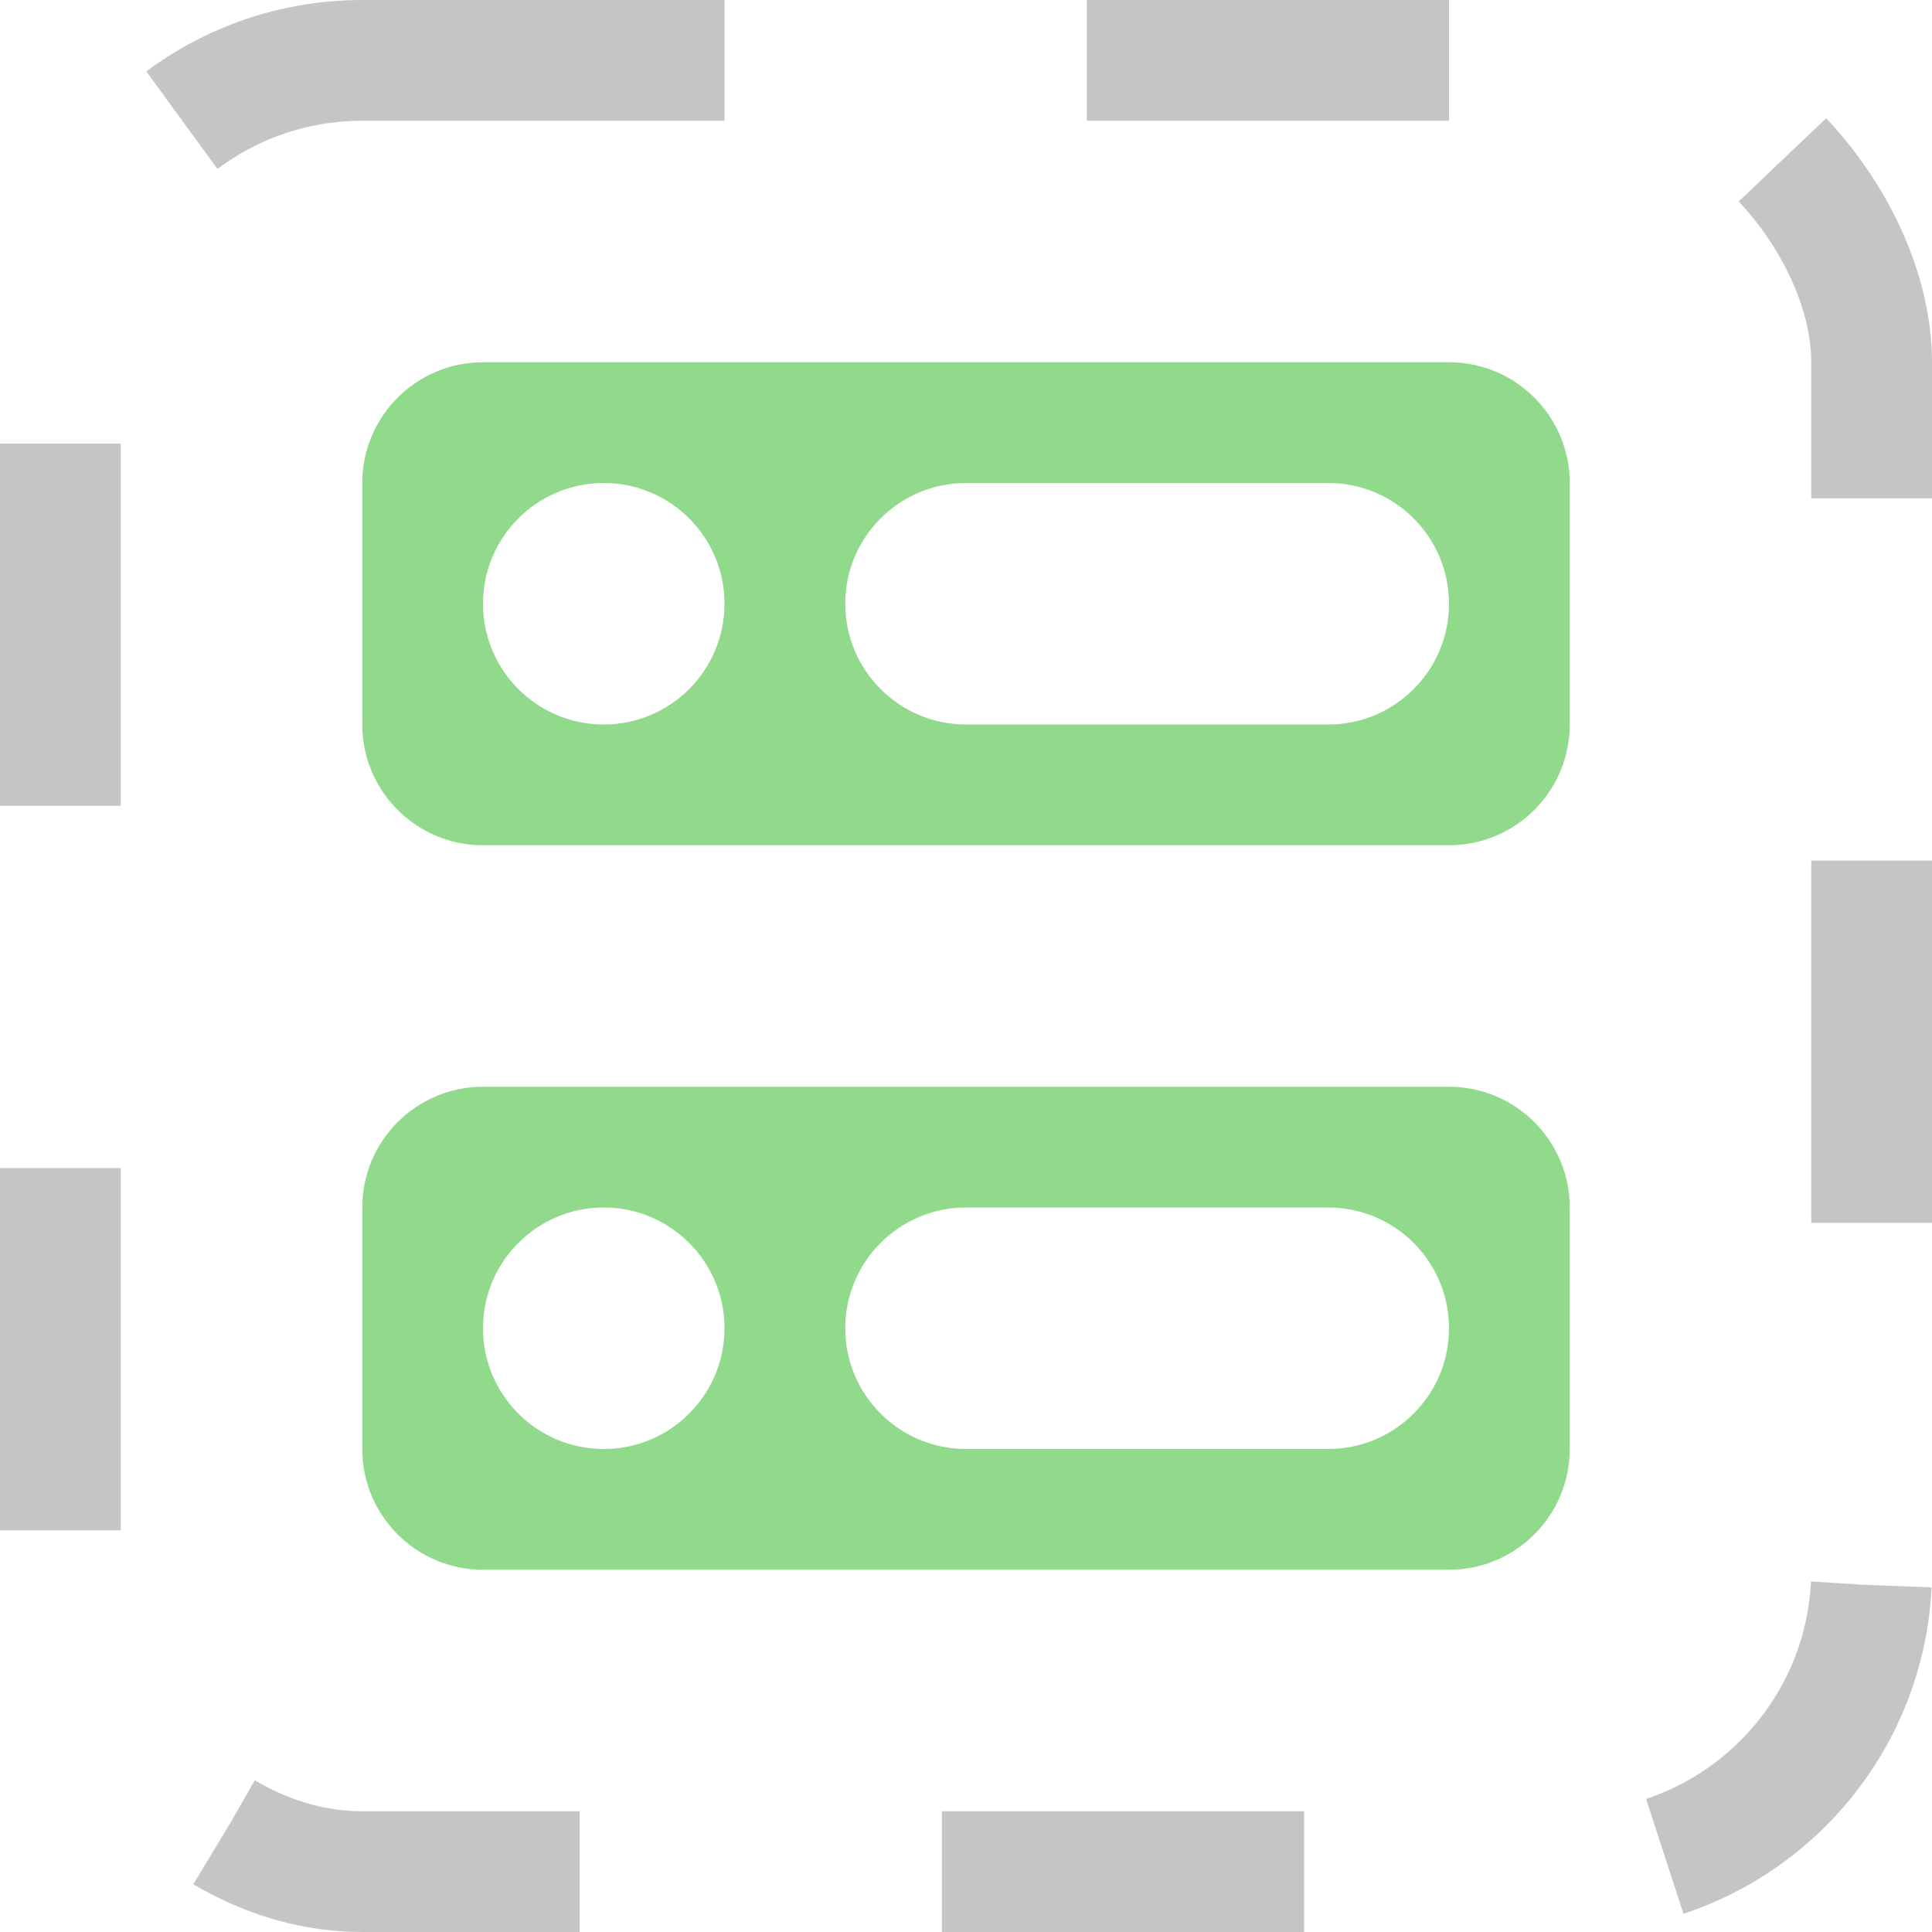 <svg width="16" height="16" viewBox="0 0 16 16" fill="none" xmlns="http://www.w3.org/2000/svg">
<rect x="0.5" y="0.5" width="15" height="15" rx="2.5" stroke="#C5C5C5" stroke-dasharray="3 3"/>
<path fill-rule="evenodd" clip-rule="evenodd" d="M13 10C13 9.448 12.552 9 12 9H4C3.448 9 3 9.448 3 10V12C3 12.552 3.448 13 4 13H12C12.552 13 13 12.552 13 12V10ZM5 10C5.552 10 6 10.448 6 11C6 11.552 5.552 12 5 12C4.448 12 4 11.552 4 11C4 10.448 4.448 10 5 10ZM12 11C12 10.448 11.552 10 11 10L8 10C7.448 10 7 10.448 7 11C7 11.552 7.448 12 8 12L11 12C11.552 12 12 11.552 12 11Z" fill="#91DA8B"/>
<path fill-rule="evenodd" clip-rule="evenodd" d="M13 4C13 3.448 12.552 3 12 3H4C3.448 3 3 3.448 3 4V6C3 6.552 3.448 7 4 7L12 7C12.552 7 13 6.552 13 6V4ZM5 4C5.552 4 6 4.448 6 5C6 5.552 5.552 6 5 6C4.448 6 4 5.552 4 5C4 4.448 4.448 4 5 4ZM12 5C12 5.552 11.552 6 11 6L8 6C7.448 6 7 5.552 7 5C7 4.448 7.448 4 8 4L11 4C11.552 4 12 4.448 12 5Z" fill="#91DA8B"/>
</svg>
